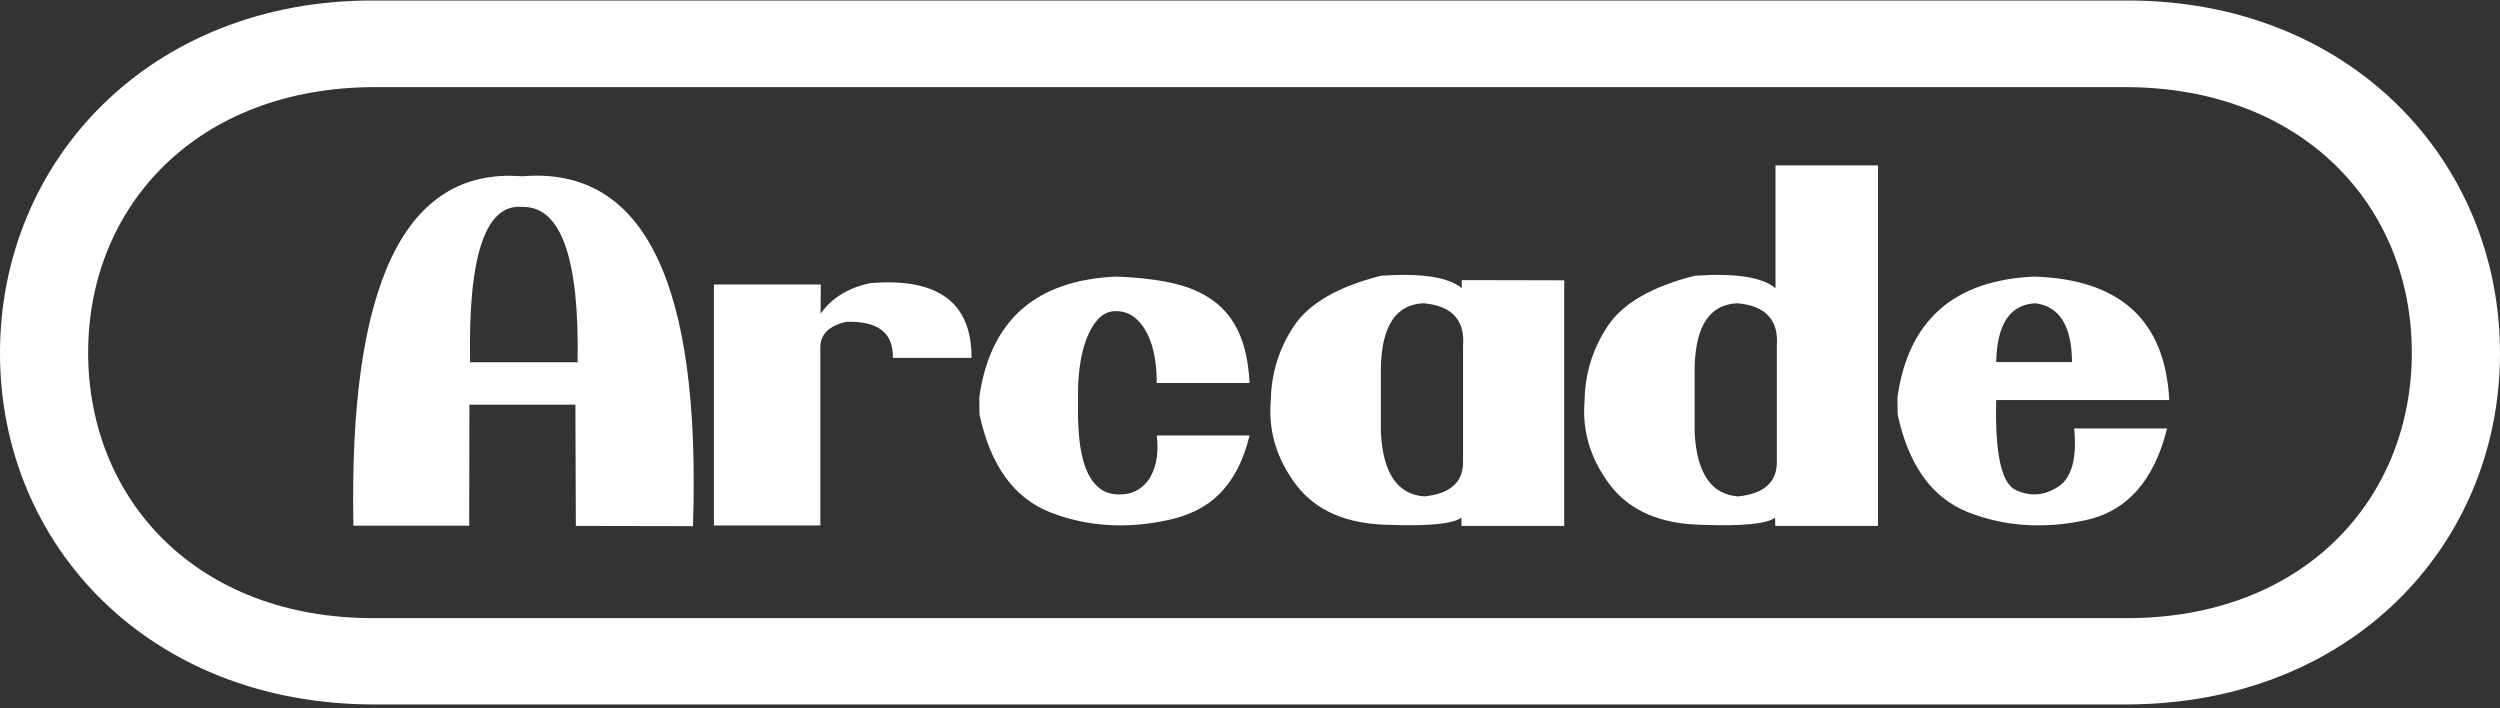 <?xml version="1.0" encoding="UTF-8" standalone="no"?><!DOCTYPE svg PUBLIC "-//W3C//DTD SVG 1.1//EN" "http://www.w3.org/Graphics/SVG/1.1/DTD/svg11.dtd"><svg width="100%" height="100%" viewBox="0 0 600 170" version="1.1" xmlns="http://www.w3.org/2000/svg" xmlns:xlink="http://www.w3.org/1999/xlink" xml:space="preserve" xmlns:serif="http://www.serif.com/" style="fill-rule:evenodd;clip-rule:evenodd;stroke-linejoin:round;stroke-miterlimit:2;"><rect x="0" y="0" width="600" height="170" fill="#333333" stroke="none"/><g id="arcade_tendostyle"><path d="M510.379,0.12l-420.758,-0c-53.612,-0.126 -89.621,38.419 -89.621,84.628c-0,46.199 35.922,84.298 89.699,84.318l420.602,-0c53.767,-0.02 89.699,-38.119 89.699,-84.318c0,-46.209 -36.019,-84.754 -89.621,-84.628Zm-0.242,148.236l-420.274,0c-42.735,0.146 -68.708,-28.538 -68.708,-63.724c-0,-35.197 26.138,-63.648 68.708,-63.725l420.274,-0c42.57,0.077 68.699,28.528 68.699,63.725c-0,35.186 -25.964,63.87 -68.699,63.724Z" style="fill:#fff;"/><g><path d="M84.817,126.167c-1.154,-58.14 12.341,-86.091 40.484,-83.854c29.298,-2.482 42.967,25.504 41.01,83.959l-28.109,-0.052l-0.105,-29.105l-25.434,-0l-0.053,29.052l-27.793,0Zm40.484,-76.512c-8.81,-0.734 -12.97,11.695 -12.481,37.286l25.801,-0c0.455,-25.067 -3.985,-37.496 -13.32,-37.286Z" style="fill:#fff;fill-rule:nonzero;"/><path d="M196.936,75.299c2.657,-3.776 6.625,-6.223 11.905,-7.342c16.256,-1.363 24.367,4.615 24.332,17.935l-18.879,0c0.14,-6.013 -3.583,-8.897 -11.17,-8.653c-4.125,0.909 -6.205,2.955 -6.24,6.136l-0,42.74l-25.539,-0l-0,-57.843l23.022,-0l-4.982,-0l7.604,-0l-0.053,7.027Z" style="fill:#fff;fill-rule:nonzero;"/><path d="M235.026,95.384c2.587,-18.459 13.512,-28.126 32.775,-29c5.175,0.175 9.711,0.699 13.609,1.573c3.898,0.874 7.176,2.29 9.833,4.248c2.657,1.958 4.702,4.536 6.135,7.735c1.434,3.199 2.273,7.193 2.518,11.983l-22.288,-0c0.035,-2.133 -0.131,-4.23 -0.498,-6.293c-0.367,-2.063 -0.953,-3.907 -1.757,-5.533c-0.804,-1.625 -1.835,-2.936 -3.094,-3.933c-1.259,-0.996 -2.744,-1.494 -4.458,-1.494c-1.643,-0 -3.05,0.629 -4.221,1.888c-1.171,1.258 -2.133,2.901 -2.884,4.929c-0.752,2.028 -1.285,4.318 -1.6,6.87c-0.314,2.552 -0.437,5.104 -0.367,7.656c-0.07,3.182 0.018,6.145 0.262,8.889c0.245,2.745 0.734,5.131 1.469,7.158c0.734,2.028 1.748,3.628 3.041,4.799c1.294,1.171 2.937,1.774 4.93,1.809c1.853,0.035 3.426,-0.35 4.719,-1.154c1.294,-0.804 2.308,-1.879 3.042,-3.225c0.734,-1.346 1.215,-2.875 1.442,-4.588c0.227,-1.714 0.219,-3.444 -0.026,-5.192l22.288,-0l-4.563,-0l4.563,-0c-0.77,3.146 -1.766,5.873 -2.99,8.181c-1.223,2.307 -2.657,4.274 -4.3,5.899c-1.643,1.626 -3.505,2.946 -5.585,3.96c-2.08,1.014 -4.379,1.783 -6.896,2.307c-9.964,2.133 -19.316,1.503 -28.056,-1.888c-8.705,-3.426 -14.369,-11.257 -16.991,-23.494l-0.052,-4.09Z" style="fill:#fff;fill-rule:nonzero;"/><path d="M350.816,67.223l24.595,0.052l0,58.945l-24.647,-0l-0.053,-1.993c-1.922,1.503 -7.778,2.08 -17.568,1.73c-9.998,-0.209 -17.34,-3.391 -22.025,-9.544c-4.685,-6.188 -6.73,-12.901 -6.136,-20.137c0.105,-6.643 1.976,-12.674 5.612,-18.093c3.636,-5.419 10.593,-9.422 20.871,-12.009c9.754,-0.664 16.205,0.332 19.351,2.989l0,-1.94Zm-9.177,5.559c-6.573,0.279 -9.981,5.366 -10.226,15.26l-0,15.838c0.524,9.719 4.003,14.806 10.436,15.26c6.293,-0.664 9.387,-3.479 9.282,-8.443l-0,-27.637c0.489,-6.258 -2.675,-9.684 -9.492,-10.278Z" style="fill:#fff;fill-rule:nonzero;"/><path d="M426.122,39.691l24.595,0l-4.929,0l4.929,0l0,86.529l-24.647,-0l-0.053,-1.993c-1.923,1.503 -7.779,2.08 -17.568,1.73c-9.998,-0.209 -17.34,-3.391 -22.025,-9.544c-4.685,-6.188 -6.73,-12.901 -6.136,-20.137c0.105,-6.643 1.976,-12.674 5.612,-18.093c3.636,-5.419 10.593,-9.422 20.871,-12.009c9.754,-0.664 16.205,0.332 19.351,2.989l0,-29.472Zm-9.177,33.091c-6.573,0.279 -9.981,5.366 -10.226,15.26l-0,15.838c0.524,9.719 4.003,14.806 10.436,15.26c6.293,-0.664 9.387,-3.479 9.282,-8.443l-0,-27.637c0.489,-6.258 -2.675,-9.684 -9.492,-10.278Z" style="fill:#fff;fill-rule:nonzero;"/><path d="M455.384,95.384c2.588,-18.459 13.513,-28.126 32.776,-29c20.662,0.629 31.483,10.506 32.462,29.629l-41.534,0c-0.315,12.691 1.224,19.876 4.615,21.554c3.391,1.643 6.747,1.433 10.069,-0.63c3.391,-2.062 4.737,-6.764 4.038,-14.106l22.287,-0l-4.562,-0l4.562,-0c-3.111,12.551 -9.649,19.893 -19.613,22.025c-9.964,2.133 -19.316,1.503 -28.056,-1.888c-8.705,-3.426 -14.369,-11.257 -16.991,-23.494l-0.053,-4.09Zm33.091,-22.602c-6.083,0.314 -9.212,5.017 -9.387,14.107l18.197,-0c-0.07,-8.671 -3.006,-13.373 -8.81,-14.107Z" style="fill:#fff;fill-rule:nonzero;"/></g></g></svg>
